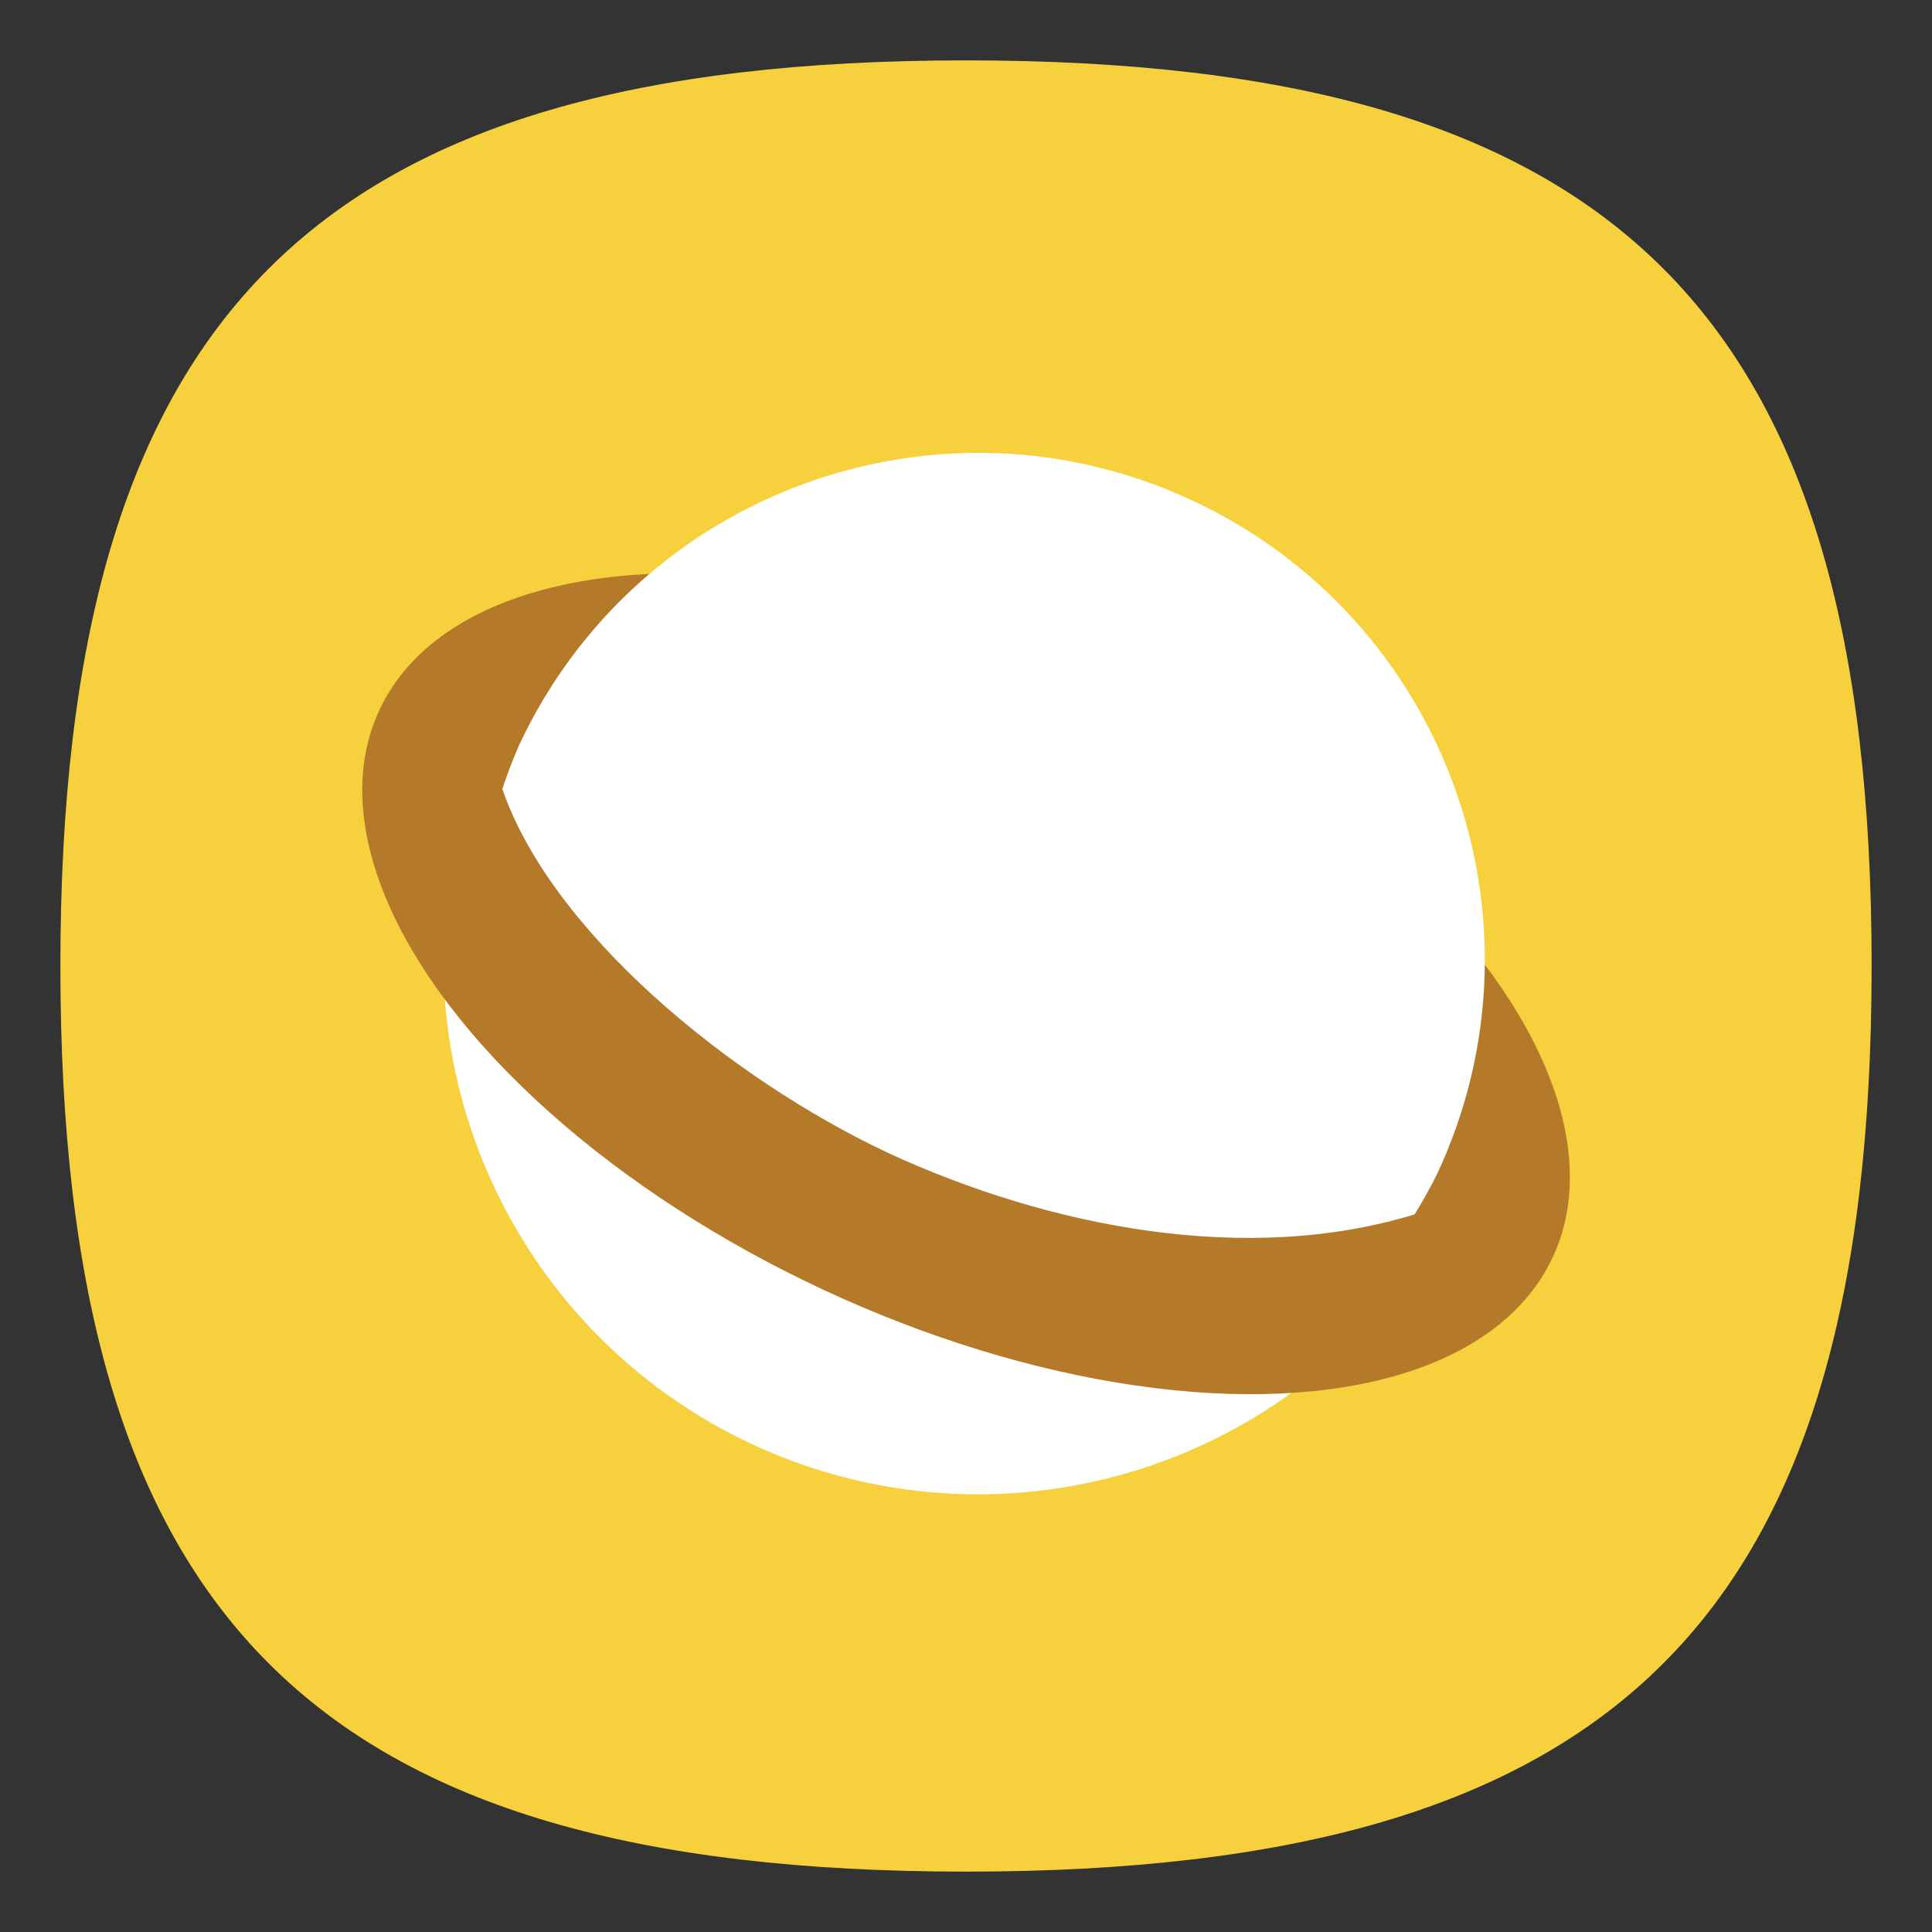<?xml version="1.0" encoding="UTF-8" standalone="no"?>
<svg
   viewbox="0 0 200 200"
   version="1.1"
   id="svg4"
   sodipodi:docname="org.gnome.Epiphany.Canary.svg"
   width="64"
   height="64"
   inkscape:version="1.1.1 (3bf5ae0d25, 2021-09-20, custom)"
   xmlns:inkscape="http://www.inkscape.org/namespaces/inkscape"
   xmlns:sodipodi="http://sodipodi.sourceforge.net/DTD/sodipodi-0.dtd"
   xmlns="http://www.w3.org/2000/svg"
   xmlns:svg="http://www.w3.org/2000/svg">
  <rect width="100%" height="100%" fill="#333333" stroke="none"/>
  <defs
     id="defs8" />
  <sodipodi:namedview
     id="namedview6"
     pagecolor="#ffffff"
     bordercolor="#666666"
     borderopacity="1.0"
     inkscape:pageshadow="2"
     inkscape:pageopacity="0.0"
     inkscape:pagecheckerboard="0"
     showgrid="false"
     inkscape:zoom="8"
     inkscape:cx="34.375"
     inkscape:cy="39.0625"
     inkscape:window-width="1920"
     inkscape:window-height="1000"
     inkscape:window-x="0"
     inkscape:window-y="0"
     inkscape:window-maximized="1"
     inkscape:current-layer="svg4"
     showguides="false" />
  <path
     d="M 2,32 C 2,10.4 10.4,2 32,2 53.6,2 62,10.4 62,32 62,53.6 53.6,62 32,62 10.4,62 2,53.6 2,32"
     id="path2"
     style="stroke-width:0.3;fill:#f6d13d;fill-opacity:1;stroke:none" />
  <g
     id="g9794"
     transform="matrix(0.845,0.394,-0.394,0.845,17.273,-7.8)">
    <path
       id="path9459"
       style="fill:#ffffff;fill-opacity:1;stroke:none;stroke-width:2;stroke-linecap:round;stroke-linejoin:round"
       d="m 32.649,36.625 c -7.43,0 -14.033,0.896 -18.238,0.316 2.363,8.107 9.793,13.682 18.238,13.684 8.445,-0.001 15.875,-5.576 18.238,-13.684 -4.205,0.58 -10.808,-0.316 -18.238,-0.316 z"
       sodipodi:nodetypes="scccs" />
    <ellipse
       style="fill:#b57a29;fill-opacity:1;stroke:none;stroke-width:1.939;stroke-linecap:round;stroke-linejoin:round"
       id="path8499"
       cx="32.623"
       cy="32.582"
       rx="23"
       ry="12" />
    <path
       id="path8757"
       style="fill:#ffffff;fill-opacity:1;stroke:none;stroke-width:1.895;stroke-linecap:round;stroke-linejoin:round"
       d="m 32.649,13.625 c -9.941,0 -18,8.059 -18,18 0.014,0.552 0.054,1.102 0.118,1.65 3.688,3.829 11.582,5.905 17.882,5.928 6.3,-0.023 13.247,-1.744 17.882,-5.928 0.065,-0.548 0.104,-1.099 0.118,-1.65 0,-9.941 -8.059,-18 -18,-18 z"
       sodipodi:nodetypes="scccccs" />
  </g>
</svg>
